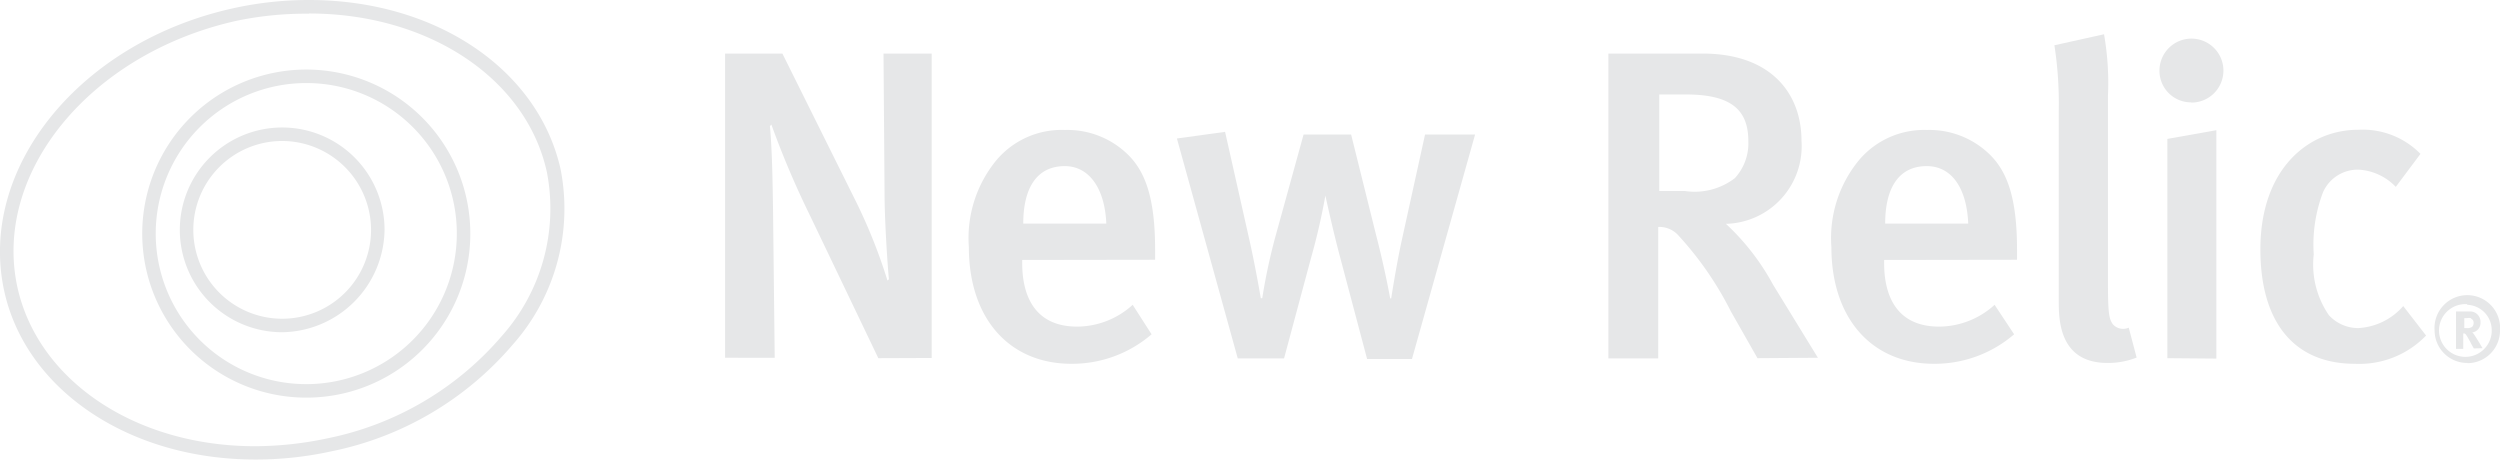 <svg xmlns="http://www.w3.org/2000/svg" viewBox="0 0 120.4 22.13"><defs><style>.cls-1{fill:#e6e7e8;}</style></defs><title>Asset 27</title><g id="Layer_2" data-name="Layer 2"><g id="Layer_1-2" data-name="Layer 1"><path class="cls-1" d="M42.3,17.25,39,10.36A43,43,0,0,1,37.15,6l-.07.07c.11,1.23.13,2.77.15,4.07l.08,7.09H34.92V2.58h2.76l3.56,7.16a26,26,0,0,1,1.5,3.77l.07-.06c-.07-.74-.21-2.84-.21-4.18l-.05-6.69h2.32V17.24Z"/><path class="cls-1" d="M49.23,12.52v.16c0,1.49.55,3.05,2.65,3.05a4,4,0,0,0,2.67-1.05l.91,1.42a5.86,5.86,0,0,1-3.86,1.42c-3,0-4.94-2.19-4.94-5.62A5.9,5.9,0,0,1,48,7.7a4.1,4.1,0,0,1,3.29-1.44,4.16,4.16,0,0,1,2.94,1.1c.93.85,1.4,2.17,1.4,4.67v.48ZM51.28,8c-1.31,0-2,1-2,2.77h4C53.21,9.07,52.45,8,51.28,8Z"/><path class="cls-1" d="M68,17.29H65.84l-1.31-4.94c-.34-1.27-.7-2.93-.7-2.93h0a30.77,30.77,0,0,1-.69,3l-1.3,4.84H59.61L56.68,6.67,59,6.35l1.17,5.2c.3,1.33.55,2.81.55,2.81h.07a28.35,28.35,0,0,1,.61-2.88l1.38-5h2.29l1.2,4.83c.45,1.74.68,3.06.68,3.06H67s.25-1.63.53-2.89l1.1-5h2.41Z"/><path class="cls-1" d="M84.64,17.25,83.36,15a16,16,0,0,0-2.5-3.63,1.23,1.23,0,0,0-1-.44v6.33h-2.4V2.58H82c3.28,0,4.76,1.91,4.76,4.2a3.74,3.74,0,0,1-3.64,4,11.37,11.37,0,0,1,2.27,2.93l2.16,3.52Zm-3.4-12.7H79.91V9.2h1.24a3.18,3.18,0,0,0,2.4-.62A2.48,2.48,0,0,0,84.2,6.8c0-1.48-.79-2.25-3-2.25Z"/><path class="cls-1" d="M90.74,12.52v.16c0,1.49.55,3.05,2.65,3.05a4,4,0,0,0,2.67-1.05L97,16.1a5.86,5.86,0,0,1-3.86,1.42c-3,0-4.94-2.19-4.94-5.62a5.9,5.9,0,0,1,1.34-4.2A4.1,4.1,0,0,1,92.8,6.26a4.16,4.16,0,0,1,2.94,1.1c.93.85,1.4,2.17,1.4,4.67v.48ZM92.79,8c-1.31,0-2,1-2,2.77h4C94.72,9.07,94,8,92.79,8Z"/><path class="cls-1" d="M101.5,17.48c-2.35,0-2.35-2.12-2.35-3V5.32a18.35,18.35,0,0,0-.21-3.14l2.39-.53a13.56,13.56,0,0,1,.19,2.95v9.09c0,1.44.06,1.67.23,1.92a.66.66,0,0,0,.77.17l.38,1.44A3.74,3.74,0,0,1,101.5,17.48Z"/><path class="cls-1" d="M105.55,4.93A1.52,1.52,0,0,1,104,3.4h0a1.54,1.54,0,1,1,1.53,1.54Zm-1.17,12.32V6.69l2.36-.42v11Z"/><path class="cls-1" d="M113.41,17.52c-2.93,0-4.55-2-4.55-5.51,0-3.9,2.33-5.76,4.71-5.76a3.9,3.9,0,0,1,3,1.16L115.38,9a2.67,2.67,0,0,0-1.81-.83,1.83,1.83,0,0,0-1.69,1.08,7.07,7.07,0,0,0-.45,3,4.3,4.3,0,0,0,.73,2.93,1.91,1.91,0,0,0,1.42.62,3.09,3.09,0,0,0,2.16-1.06l1.1,1.42A4.46,4.46,0,0,1,113.41,17.52Z"/><path class="cls-1" d="M118.83,17.48a1.57,1.57,0,0,1-1.58-1.56,1.58,1.58,0,1,1,3.15,0h0a1.57,1.57,0,0,1-1.56,1.57Zm0-2.83A1.27,1.27,0,1,0,120,16v-.06a1.22,1.22,0,0,0-1.19-1.26Zm.31,2.13c-.07-.12-.1-.17-.16-.29-.18-.33-.23-.41-.29-.43l-.06,0v.74h-.35V15h.66a.5.5,0,0,1,.52.46v.06a.46.46,0,0,1-.4.49.23.23,0,0,1,.07.07c.1.13.43.69.43.69ZM119,15.32a.62.62,0,0,0-.19,0h-.13v.48h.11a.41.41,0,0,0,.27-.06.29.29,0,0,0,.07-.18.22.22,0,0,0-.13-.22Z"/><path class="cls-1" d="M12.29,22.13C6.22,22.13,1.24,18.78.2,14-1.08,8.09,3.88,2,11.27.39A16.84,16.84,0,0,1,14.88,0C21,0,25.93,3.35,27,8.16a9.86,9.86,0,0,1-2.3,8.43,15.51,15.51,0,0,1-8.76,5.15A16.93,16.93,0,0,1,12.29,22.13ZM14.88.66A16.33,16.33,0,0,0,11.4,1C4.37,2.56-.37,8.3.84,13.84c1,4.5,5.69,7.65,11.45,7.65a16.94,16.94,0,0,0,3.48-.38,14.93,14.93,0,0,0,8.4-4.93A9.23,9.23,0,0,0,26.34,8.3C25.36,3.79,20.65.65,14.88.65Z"/><path class="cls-1" d="M14.75,19.15a7.9,7.9,0,1,1,7.9-7.89A7.89,7.89,0,0,1,14.75,19.15ZM14.75,4A7.25,7.25,0,1,0,22,11.26,7.24,7.24,0,0,0,14.75,4Z"/><path class="cls-1" d="M13.59,16a4.93,4.93,0,1,1,4.93-4.93h0A5,5,0,0,1,13.59,16Zm0-9.21a4.28,4.28,0,1,0,4.28,4.28h0A4.29,4.29,0,0,0,13.59,6.79Z"/></g></g></svg>